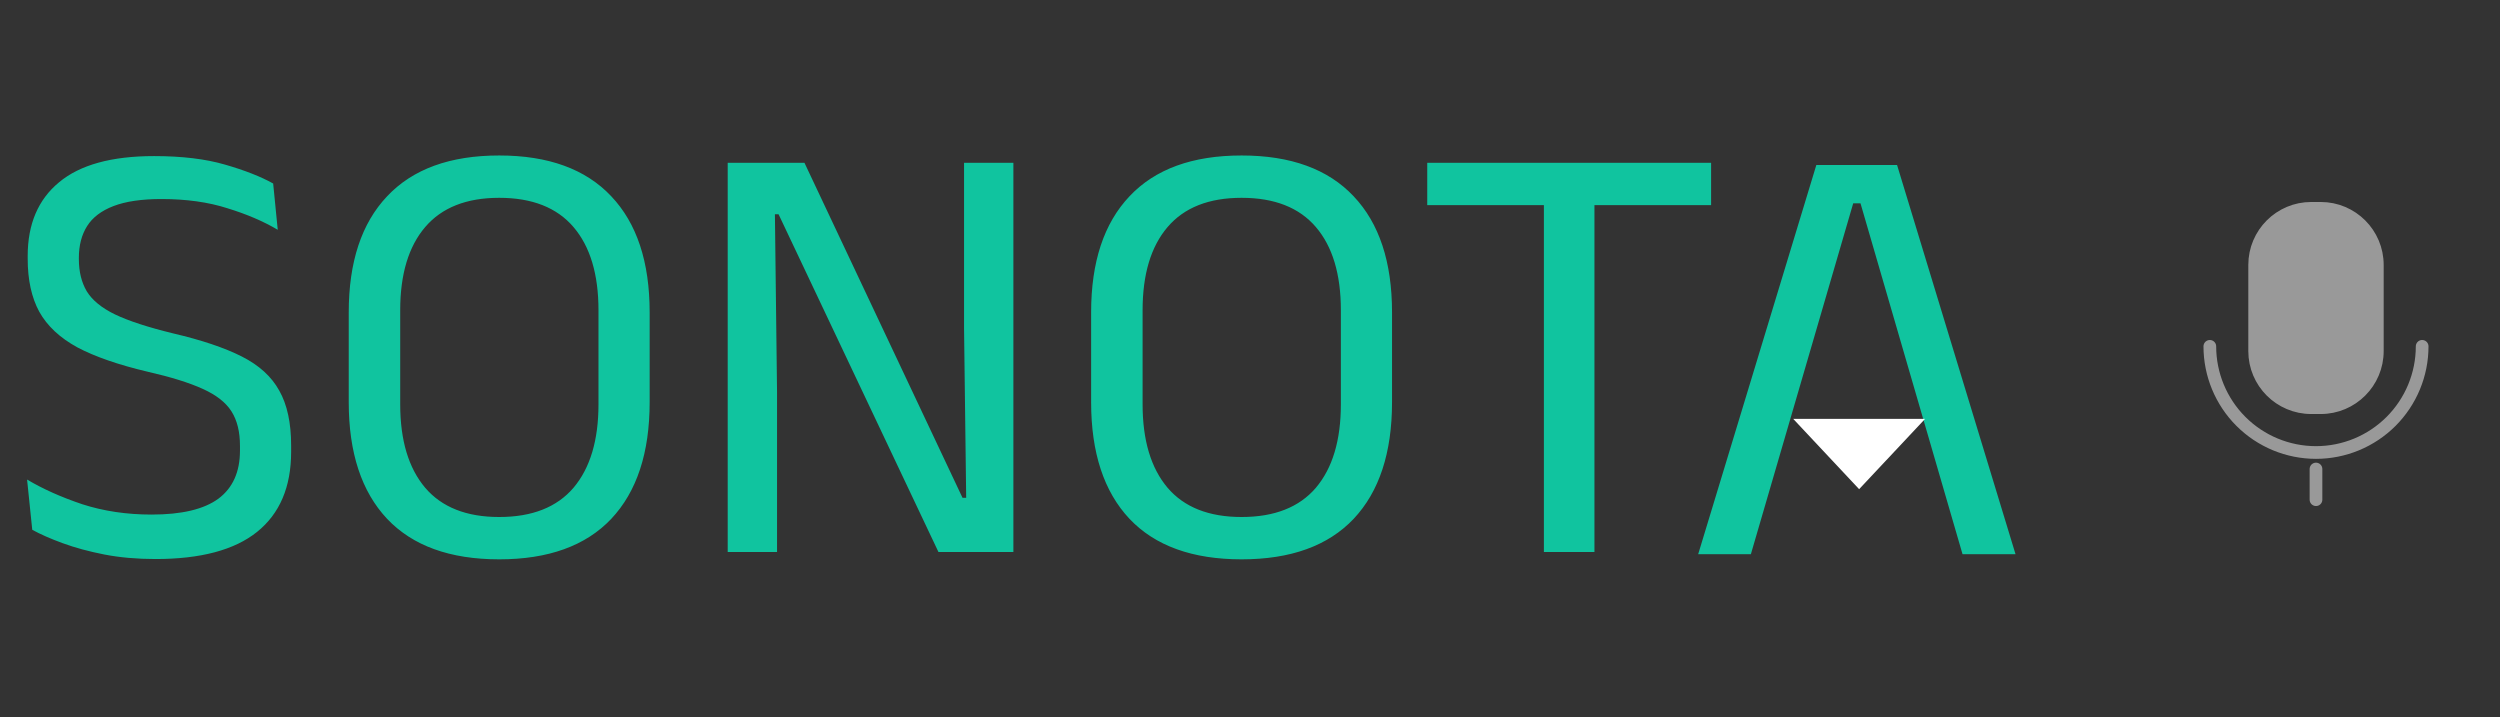 <svg width="394" height="113" viewBox="0 0 394 113" fill="none" xmlns="http://www.w3.org/2000/svg">
<rect x="0" y="0" width="394" height="113" fill="#333333" stroke="none"/>
<path d="M24.523 88.104C21.579 88.104 18.875 87.864 16.412 87.384C13.979 86.904 11.803 86.312 9.883 85.608C7.963 84.904 6.364 84.2 5.083 83.496L4.268 75.576C6.731 77.048 9.627 78.344 12.956 79.464C16.316 80.552 19.963 81.096 23.899 81.096C28.636 81.096 32.139 80.264 34.411 78.6C36.684 76.904 37.819 74.376 37.819 71.016V70.248C37.819 68.04 37.371 66.232 36.475 64.824C35.58 63.416 34.059 62.232 31.916 61.272C29.803 60.312 26.924 59.416 23.276 58.584C18.668 57.496 14.972 56.216 12.188 54.744C9.435 53.24 7.436 51.368 6.188 49.128C4.971 46.888 4.364 44.104 4.364 40.776V40.344C4.364 35.32 6.011 31.448 9.307 28.728C12.604 25.976 17.596 24.6 24.284 24.6C28.668 24.6 32.395 25.048 35.468 25.944C38.572 26.84 41.099 27.832 43.051 28.92L43.772 36.216C41.499 34.872 38.843 33.736 35.803 32.808C32.795 31.848 29.34 31.368 25.436 31.368C22.331 31.368 19.82 31.736 17.899 32.472C15.979 33.208 14.588 34.264 13.723 35.64C12.86 37.016 12.428 38.68 12.428 40.632V40.824C12.428 42.808 12.844 44.504 13.675 45.912C14.54 47.32 16.027 48.536 18.14 49.56C20.284 50.584 23.323 51.576 27.259 52.536C31.771 53.592 35.388 54.808 38.108 56.184C40.828 57.56 42.795 59.352 44.011 61.56C45.26 63.768 45.883 66.648 45.883 70.2V71.208C45.883 76.744 44.092 80.952 40.508 83.832C36.956 86.68 31.628 88.104 24.523 88.104ZM78.673 88.152C70.929 88.152 65.041 86.024 61.009 81.768C56.977 77.48 54.961 71.352 54.961 63.384V49.224C54.961 41.288 56.977 35.192 61.009 30.936C65.041 26.648 70.929 24.504 78.673 24.504C86.417 24.504 92.305 26.648 96.337 30.936C100.369 35.192 102.385 41.288 102.385 49.224V63.384C102.385 71.352 100.369 77.48 96.337 81.768C92.305 86.024 86.417 88.152 78.673 88.152ZM78.673 81.48C83.857 81.48 87.761 79.944 90.385 76.872C93.009 73.768 94.321 69.384 94.321 63.72V48.888C94.321 43.224 93.009 38.856 90.385 35.784C87.761 32.712 83.857 31.176 78.673 31.176C73.521 31.176 69.633 32.712 67.009 35.784C64.385 38.856 63.073 43.224 63.073 48.888V63.72C63.073 69.384 64.385 73.768 67.009 76.872C69.633 79.944 73.521 81.48 78.673 81.48ZM126.782 25.656L151.694 78.456H152.27L151.934 51.672V25.656H159.71V87H147.902L122.702 33.768H122.126L122.462 61.8V87H114.686V25.656H126.782ZM195.673 88.152C187.929 88.152 182.041 86.024 178.009 81.768C173.977 77.48 171.961 71.352 171.961 63.384V49.224C171.961 41.288 173.977 35.192 178.009 30.936C182.041 26.648 187.929 24.504 195.673 24.504C203.417 24.504 209.305 26.648 213.337 30.936C217.369 35.192 219.385 41.288 219.385 49.224V63.384C219.385 71.352 217.369 77.48 213.337 81.768C209.305 86.024 203.417 88.152 195.673 88.152ZM195.673 81.48C200.857 81.48 204.761 79.944 207.385 76.872C210.009 73.768 211.321 69.384 211.321 63.72V48.888C211.321 43.224 210.009 38.856 207.385 35.784C204.761 32.712 200.857 31.176 195.673 31.176C190.521 31.176 186.633 32.712 184.009 35.784C181.385 38.856 180.073 43.224 180.073 48.888V63.72C180.073 69.384 181.385 73.768 184.009 76.872C186.633 79.944 190.521 81.48 195.673 81.48ZM243.317 87V26.952H251.285V87H243.317ZM224.933 32.328V25.656H269.669V32.328H224.933Z" fill="#10C49F"/>
<path d="M298.976 26L317.648 87.344H309.296L293.216 32.048H292.064L275.936 87.344L267.632 87.344L286.256 26H298.976Z" fill="#10C49F"/>
<path d="M293 77.094L282.608 66.014H303.392L293 77.094Z" fill="white"/>
<g opacity="0.5">
<path d="M355.333 41.756C355.333 36.828 359.328 32.833 364.256 32.833H365.744C370.672 32.833 374.667 36.828 374.667 41.756V55.327C374.667 60.255 370.672 64.25 365.744 64.25H364.256C359.328 64.25 355.333 60.255 355.333 55.327V41.756Z" fill="white"/>
<path d="M348.269 54.583C348.269 59.021 350.032 63.276 353.17 66.414C356.307 69.551 360.563 71.314 365 71.314C369.437 71.314 373.693 69.551 376.83 66.414C379.968 63.276 381.731 59.021 381.731 54.583M365 78.75V73.917M364.256 64.25H365.744C370.672 64.25 374.667 60.255 374.667 55.327V41.756C374.667 36.828 370.672 32.833 365.744 32.833H364.256C359.328 32.833 355.333 36.828 355.333 41.756V55.327C355.333 60.255 359.328 64.25 364.256 64.25Z" stroke="white" stroke-width="2" stroke-linecap="round" stroke-linejoin="round"/>
</g>
</svg>
